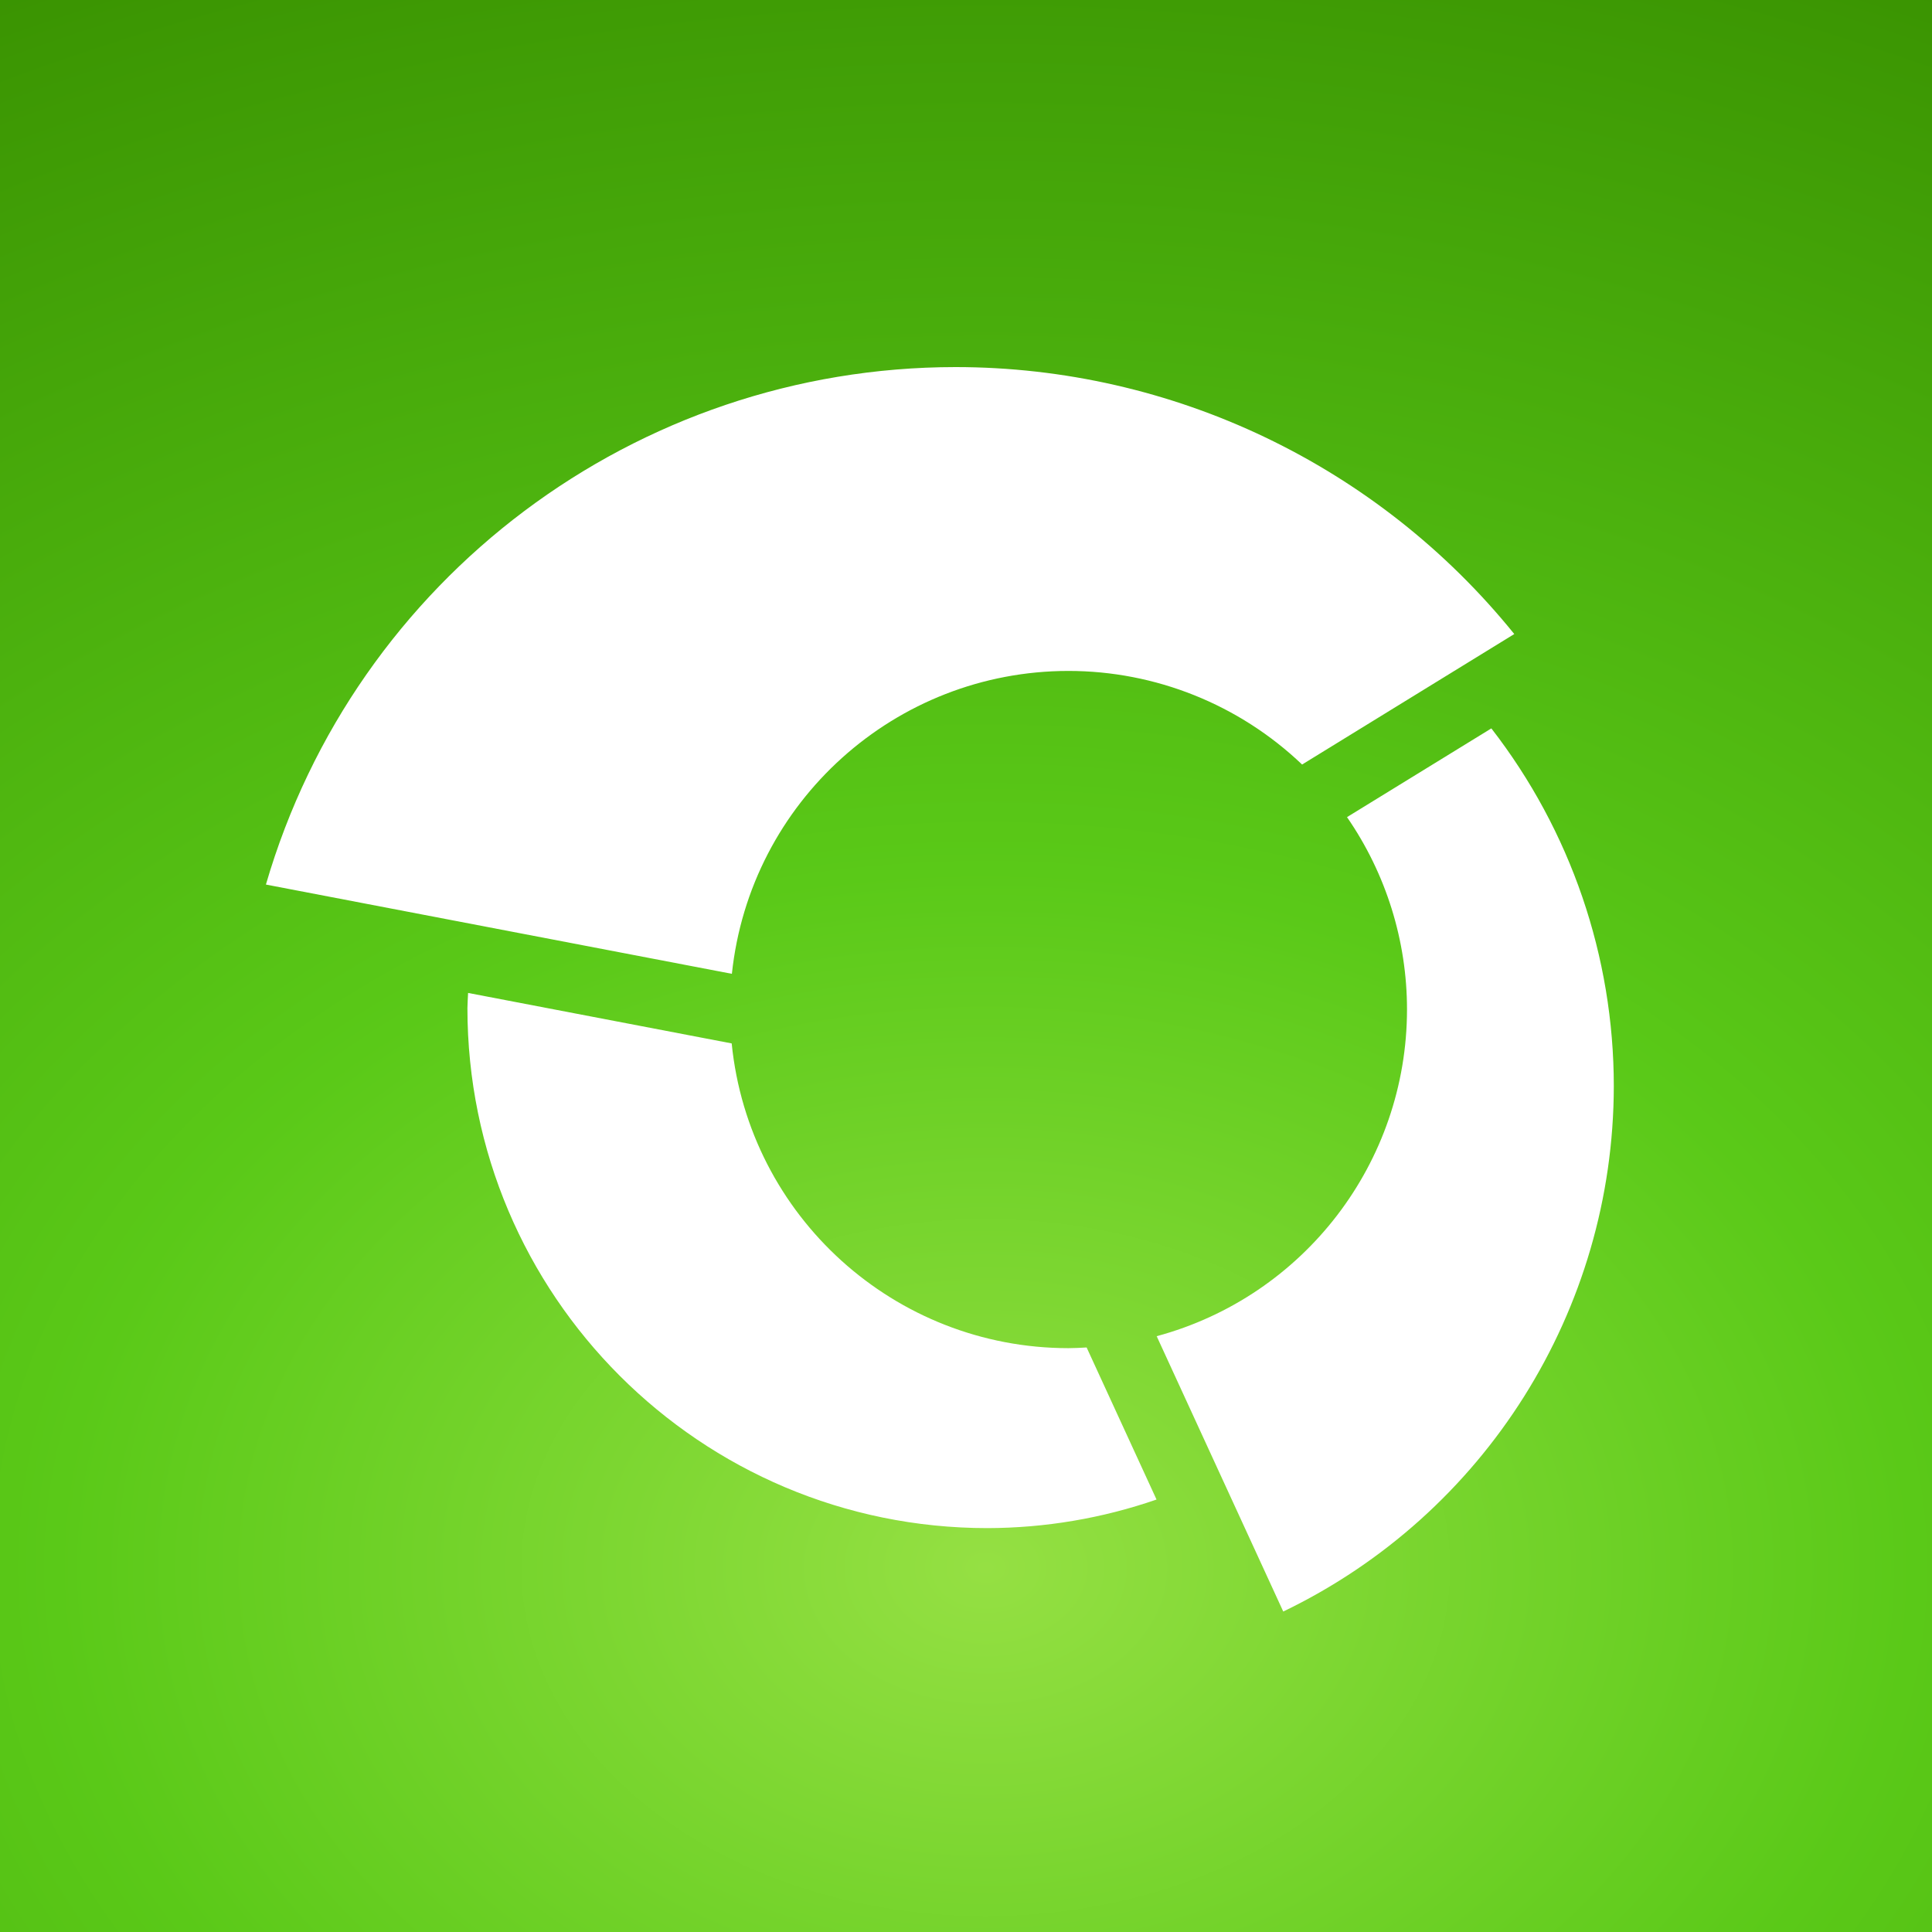 <?xml version="1.0" encoding="UTF-8" standalone="no"?>
<!-- Created with Inkscape (http://www.inkscape.org/) -->

<svg
   width="192"
   height="192"
   viewBox="0 0 192 192"
   version="1.1"
   id="svg5"
   xml:space="preserve"
   xmlns:xlink="http://www.w3.org/1999/xlink"
   xmlns="http://www.w3.org/2000/svg"
   xmlns:svg="http://www.w3.org/2000/svg"><rect x="0" y="0" width="192" height="192" fill="#333333" stroke="none"/><defs
     id="defs2"><linearGradient
       id="linearGradient443"><stop
         style="stop-color:#95e043;stop-opacity:1"
         offset="0"
         id="stop439" /><stop
         style="stop-color:#5ac918;stop-opacity:1"
         offset="0.386"
         id="stop7158" /><stop
         style="stop-color:#389000;stop-opacity:1"
         offset="1"
         id="stop441" /></linearGradient><radialGradient
       xlink:href="#linearGradient443"
       id="radialGradient445"
       cx="332.001"
       cy="-246.26"
       fx="332.001"
       fy="-246.26"
       r="256"
       gradientUnits="userSpaceOnUse"
       gradientTransform="matrix(0.934,0,8.0737791e-6,0.701,-212.132,328.418)" /></defs><rect
     style="fill:url(#radialGradient445);fill-opacity:1;stroke-width:2;stroke-linecap:round;stroke-linejoin:round;paint-order:stroke markers fill"
     id="rect1536"
     width="217.475"
     height="217.475"
     x="-12.881"
     y="-12.644" /><path
     id="circle6078"
     style="fill:#ffffff;fill-opacity:1;stroke-width:9.977;stroke-linecap:round;stroke-linejoin:round;stroke-dasharray:none"
     d="M 94.949,36.48 C 63.219,36.497 35.305,57.445 26.426,87.906 l 46.307,8.871 C 74.548,79.671 88.972,66.687 106.175,66.676 c 8.649,0.001 16.966,3.332 23.225,9.302 l 21.087,-12.968 C 136.93,46.233 116.518,36.482 94.949,36.48 Z m 53.26,35.907 -14.345,8.818 c 3.882,5.621 5.963,12.29 5.963,19.122 -0.011,15.197 -10.206,28.5 -24.877,32.463 l 12.578,27.363 c 20.064,-9.659 32.828,-29.95 32.85,-52.217 -7.5e-4,-12.871 -4.281,-25.377 -12.169,-35.548 z M 46.518,98.677 c -0.027,0.501 -0.053,1.003 -0.066,1.504 3.49e-4,28.543 23.139,51.681 51.681,51.681 5.719,-0.012 11.397,-0.97 16.802,-2.839 l -6.947,-15.113 c -0.604,0.039 -1.209,0.063 -1.814,0.069 -17.273,-0.012 -31.732,-13.098 -33.46,-30.285 z" /></svg>
